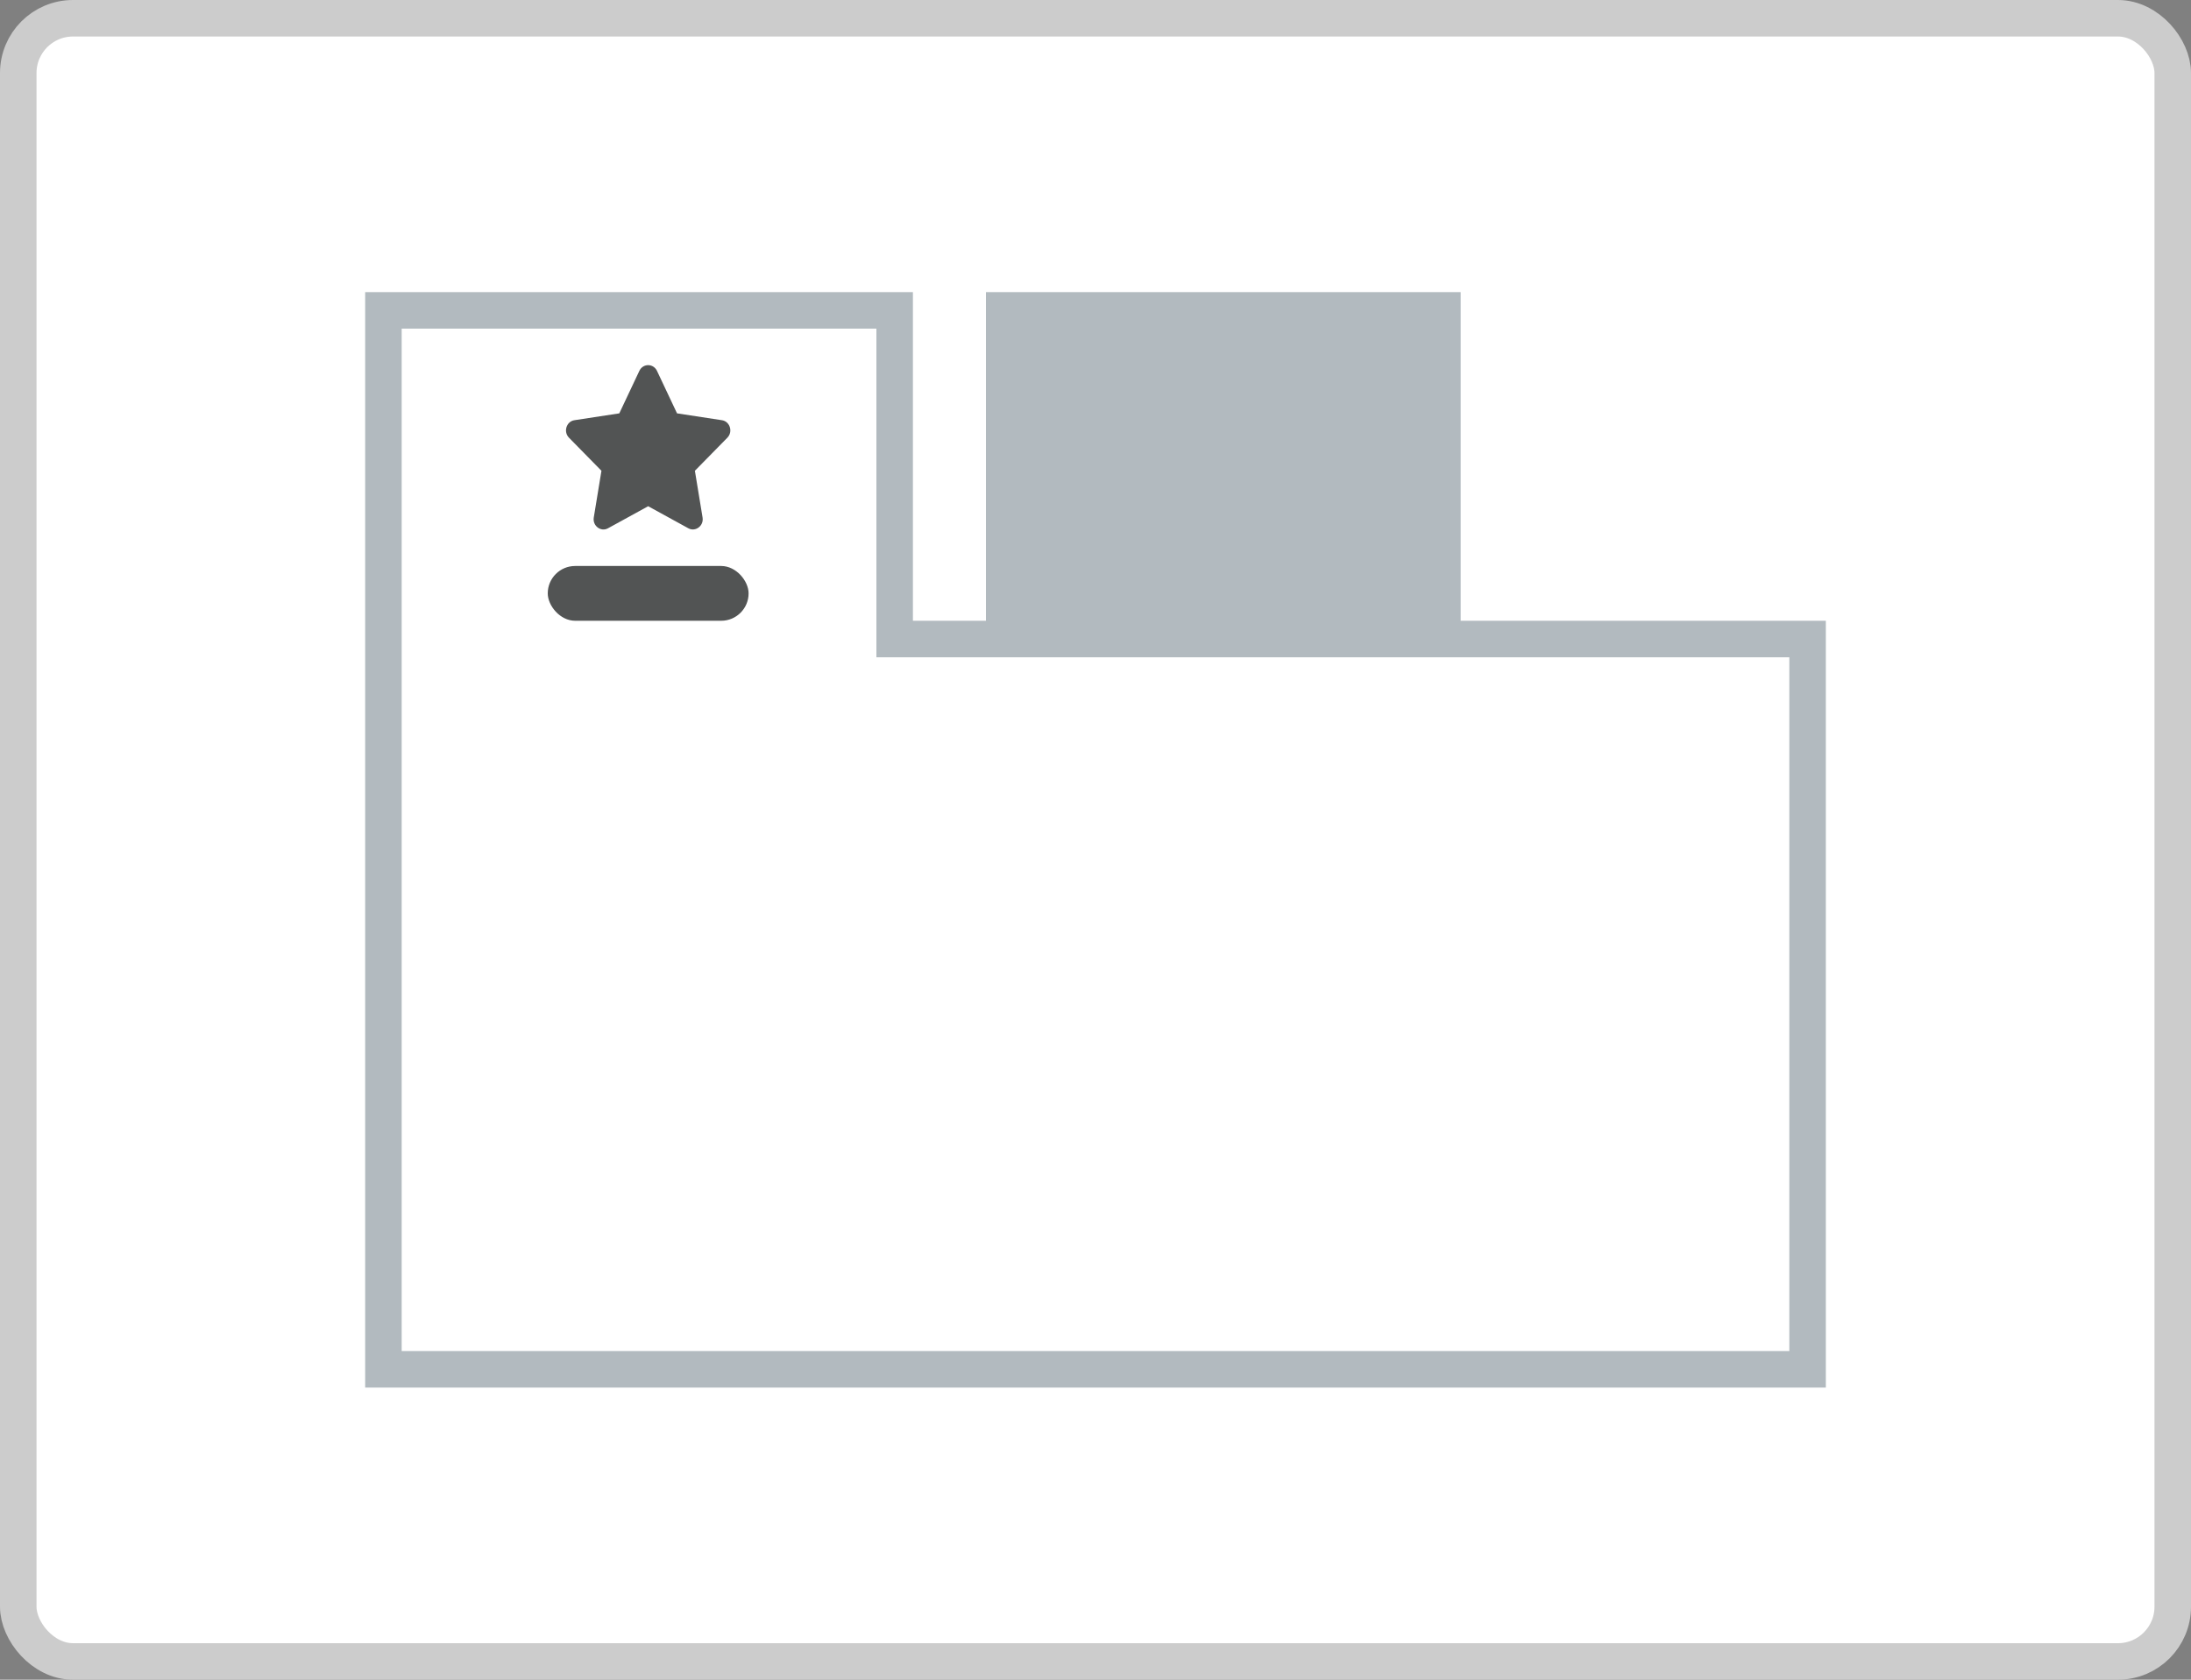 <svg width="120" height="92" viewBox="0 0 120 92" fill="none" xmlns="http://www.w3.org/2000/svg">
<rect x="0" y="0" width="120" height="92" fill="#808080" stroke="none"/>
<rect x="1" y="1" width="118" height="90" rx="3" fill="white"/>
<path d="M49 34V35H50H99V75H21V17H49V34Z" fill="white" stroke="#B2BABF" stroke-width="2"/>
<rect x="54" y="16" width="26" height="20" fill="#B2BABF"/>
<path d="M35.017 20.313L33.919 22.64L31.461 23.015C31.02 23.081 30.844 23.649 31.163 23.974L32.941 25.785L32.521 28.342C32.445 28.804 32.911 29.15 33.301 28.934L35.5 27.727L37.699 28.934C38.089 29.148 38.555 28.804 38.479 28.342L38.059 25.785L39.837 23.974C40.156 23.649 39.98 23.081 39.539 23.015L37.081 22.64L35.983 20.313C35.786 19.898 35.216 19.893 35.017 20.313Z" fill="#525454"/>
<rect x="30" y="31" width="11" height="3" rx="1.5" fill="#525454"/>
<rect x="1" y="1" width="118" height="90" rx="3" stroke="#CCCCCC" stroke-width="2"/>
</svg>
